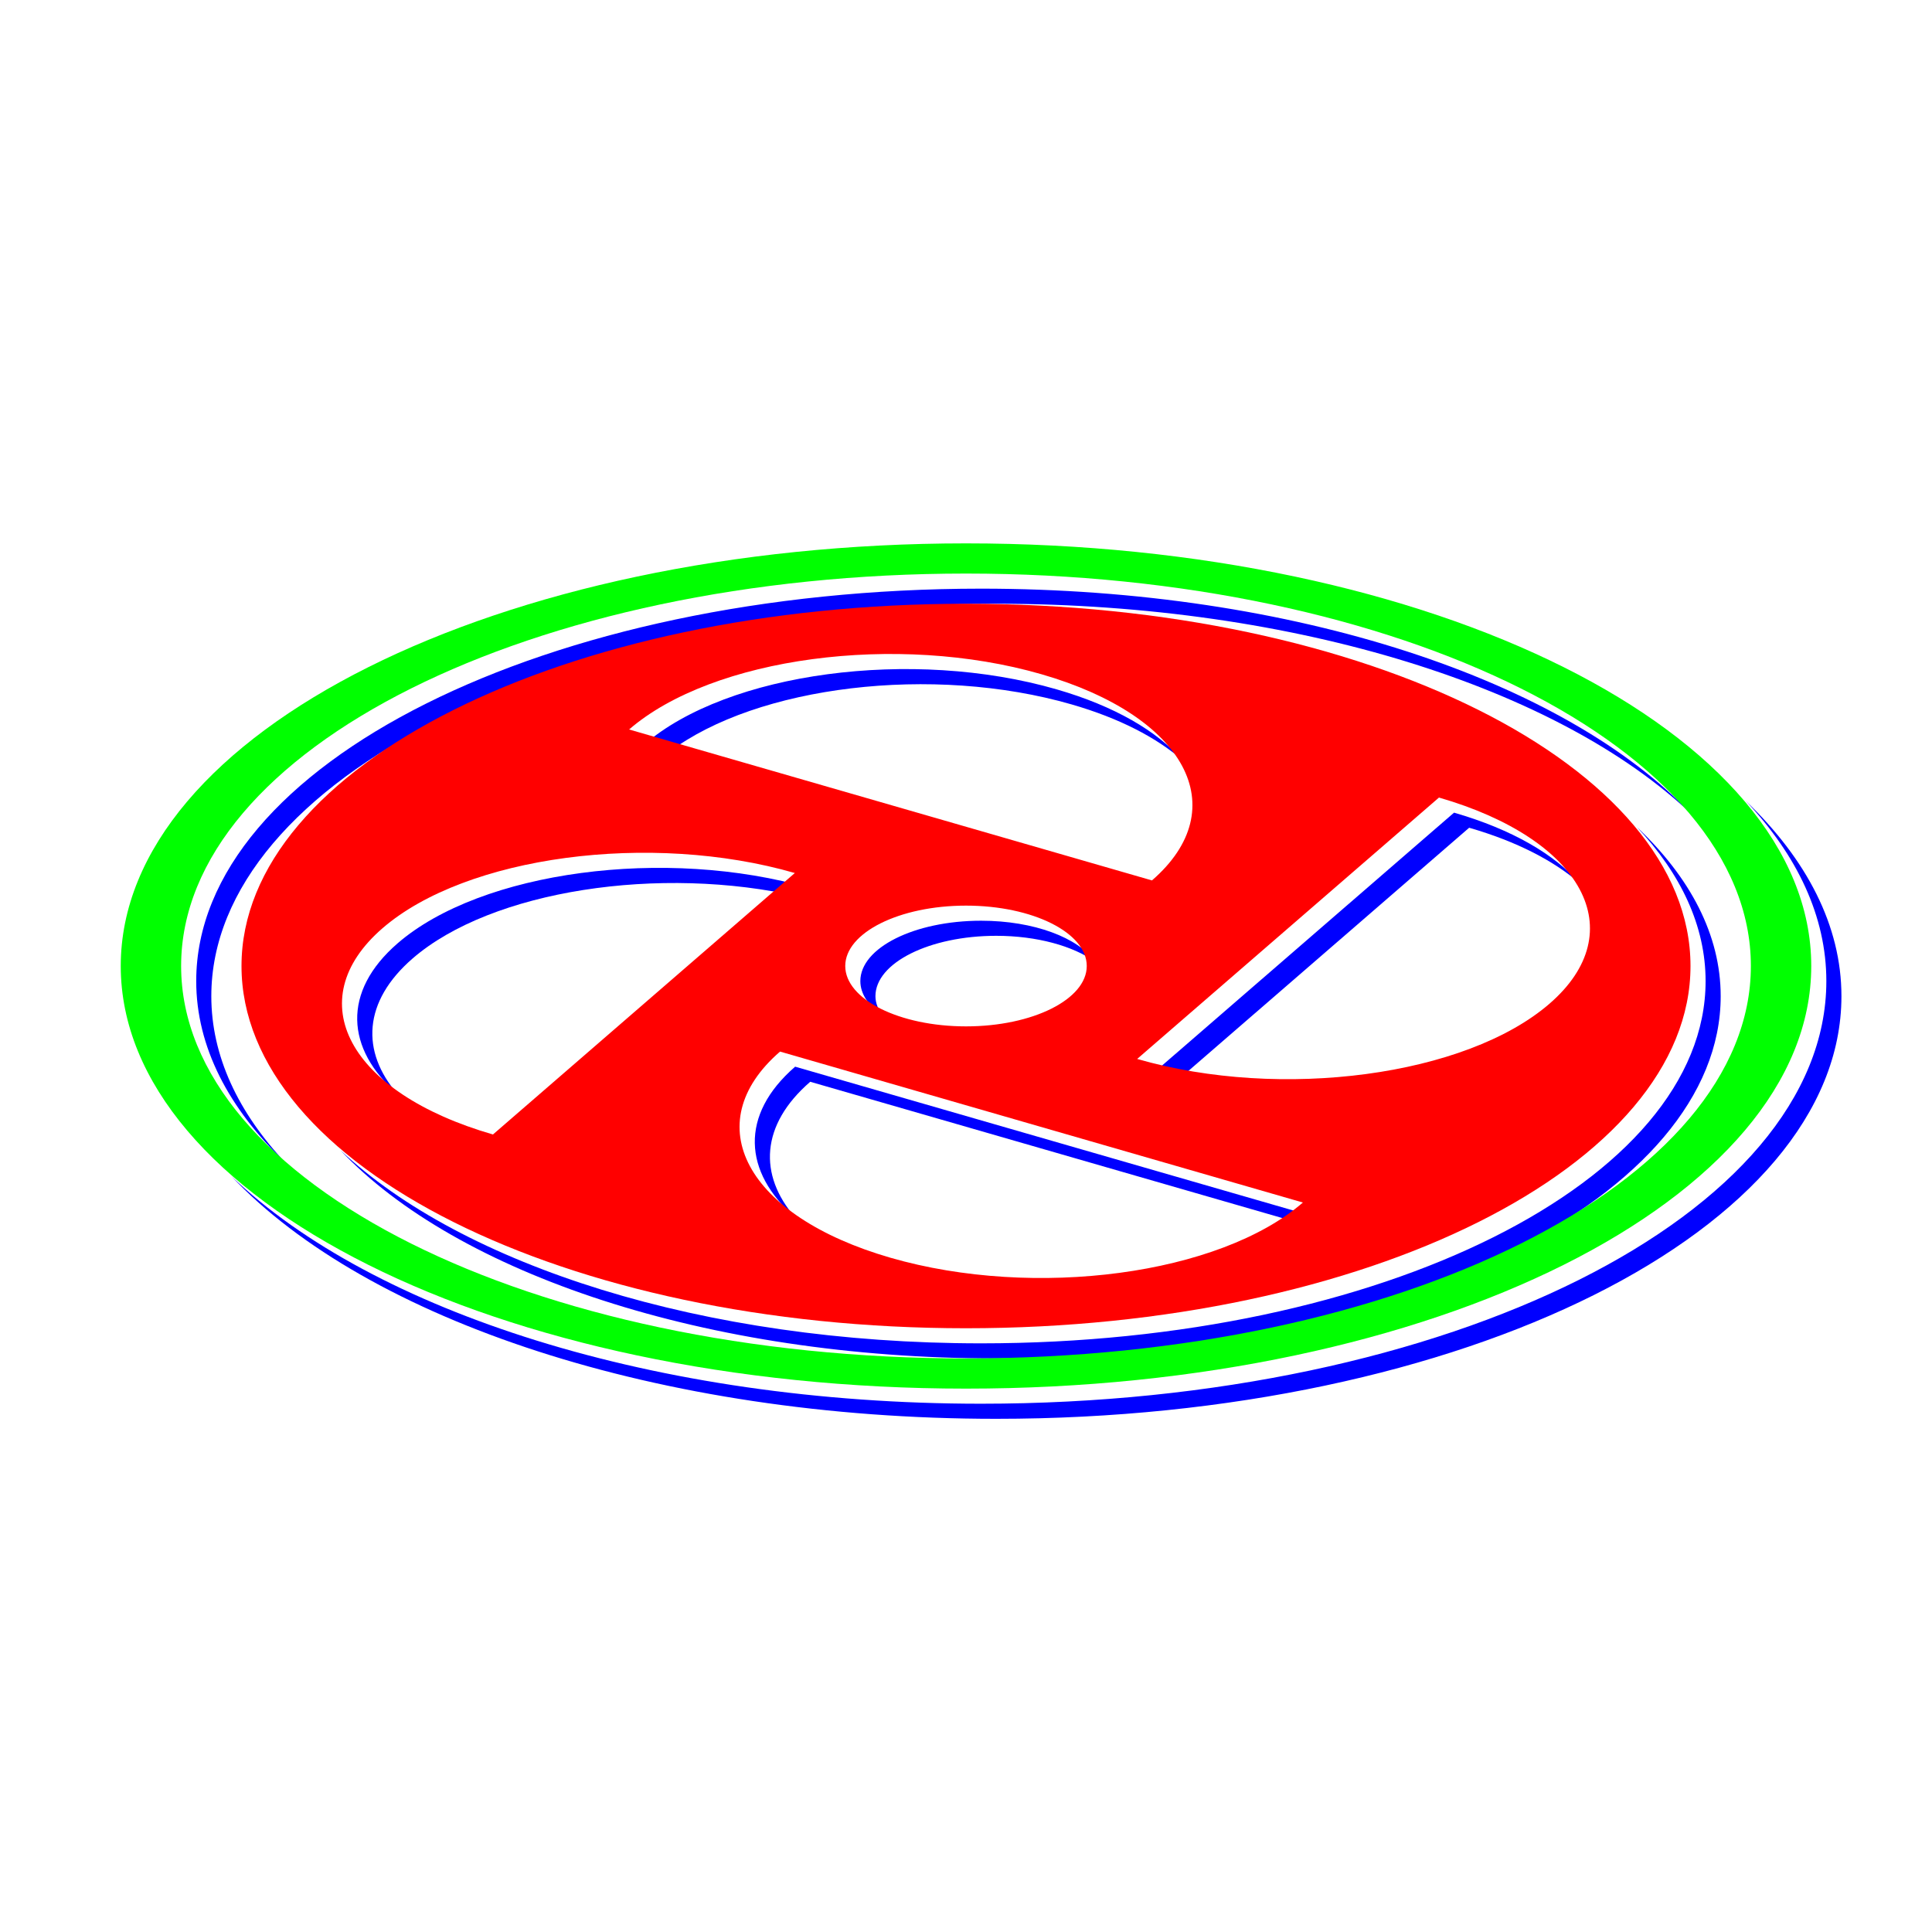 <svg xmlns="http://www.w3.org/2000/svg" viewBox="0 0 64 64">
<g class="icon-roller icon-col3" fill="#0000FF">
<path d="M9.472,38.535C7.889,36.855,7,34.98,7,33c0-7.181,11.642-13,26-13c10.001,0,18.679,2.825,23.028,6.965
	C51.869,22.554,42.899,19.5,32.5,19.5c-14.358,0-26,5.819-26,13C6.5,34.679,7.578,36.731,9.472,38.535z"/>
<path d="M57.831,26.531C59.54,28.343,60.5,30.364,60.5,32.5c0,7.732-12.536,14-28,14
	c-10.795,0-20.158-3.057-24.831-7.531C12.151,43.715,21.807,47,33,47c15.464,0,28-6.268,28-14
	C61,30.666,59.851,28.467,57.831,26.531z"/>
<path d="M32.5,30.5c-2.209,0-4,0.896-4,2c0,0.429,0.275,0.823,0.734,1.149C29.093,33.444,29,33.229,29,33
	c0-1.104,1.791-2,4-2c1.352,0,2.542,0.338,3.266,0.851C35.725,31.067,34.252,30.5,32.5,30.5z"/>
<path d="M35,22.835c-4.783-1.381-10.899-0.562-13.661,1.83l0.835,0.241c2.895-2.187,8.723-2.9,13.326-1.571
	c1.582,0.457,2.811,1.1,3.66,1.838C38.336,24.224,36.929,23.392,35,22.835z"/>
<path d="M48.167,26.92l-9.998,8.659c0.273,0.079,0.551,0.148,0.832,0.213l9.667-8.372
	c1.583,0.457,2.812,1.1,3.661,1.839C51.505,28.31,50.098,27.478,48.167,26.92z"/>
<path d="M54.225,27.399c1.457,1.548,2.275,3.276,2.275,5.101c0,6.626-10.745,12-24,12
	c-9.208,0-17.2-2.595-21.225-6.399C15.11,42.177,23.394,45,33,45c13.255,0,24-5.374,24-12C57,30.977,55.994,29.071,54.225,27.399z
	"/>
<path d="M13.169,36.242c-1.218-1.404-1.147-3.065,0.5-4.492c2.604-2.255,8.189-3.11,12.829-2.043l0.332-0.287
	c-4.783-1.381-10.899-0.562-13.66,1.83C11.322,32.851,11.453,34.747,13.169,36.242z"/>
<path d="M26.34,40.327c-1.218-1.404-1.147-3.066,0.5-4.492l16.485,4.759c0.113-0.085,0.231-0.169,0.335-0.259
	l-17.32-5C24.493,36.935,24.624,38.832,26.34,40.327z"/>
</g>
<g class="icon-roller icon-col2" fill="#00FF00">
<path d="M32,18C16.536,18,4,24.268,4,32s12.536,14,28,14s28-6.268,28-14S47.464,18,32,18z M32,45
	C17.642,45,6,39.181,6,32s11.642-13,26-13s26,5.819,26,13S46.358,45,32,45z"/>
</g>
<g class="icon-roller icon-col1" fill="#FF0000">
<path d="M32,20C18.745,20,8,25.374,8,32s10.745,12,24,12s24-5.374,24-12S45.255,20,32,20z M34.5,22.335
	c4.782,1.381,6.42,4.438,3.66,6.83l-17.32-5C23.601,21.773,29.717,20.954,34.5,22.335z M36,32c0,1.104-1.791,2-4,2s-4-0.896-4-2
	s1.791-2,4-2S36,30.896,36,32z M12.67,30.75c2.761-2.392,8.877-3.211,13.66-1.83l-10,8.661
	C11.547,36.199,9.908,33.142,12.67,30.75z M29.5,41.665c-4.783-1.381-6.421-4.439-3.66-6.83l17.32,5
	C40.4,42.226,34.283,43.046,29.5,41.665z M51.329,33.249c-2.762,2.391-8.877,3.211-13.659,1.83l9.998-8.659
	C52.45,27.801,54.089,30.858,51.329,33.249z"/>
</g>
</svg>

